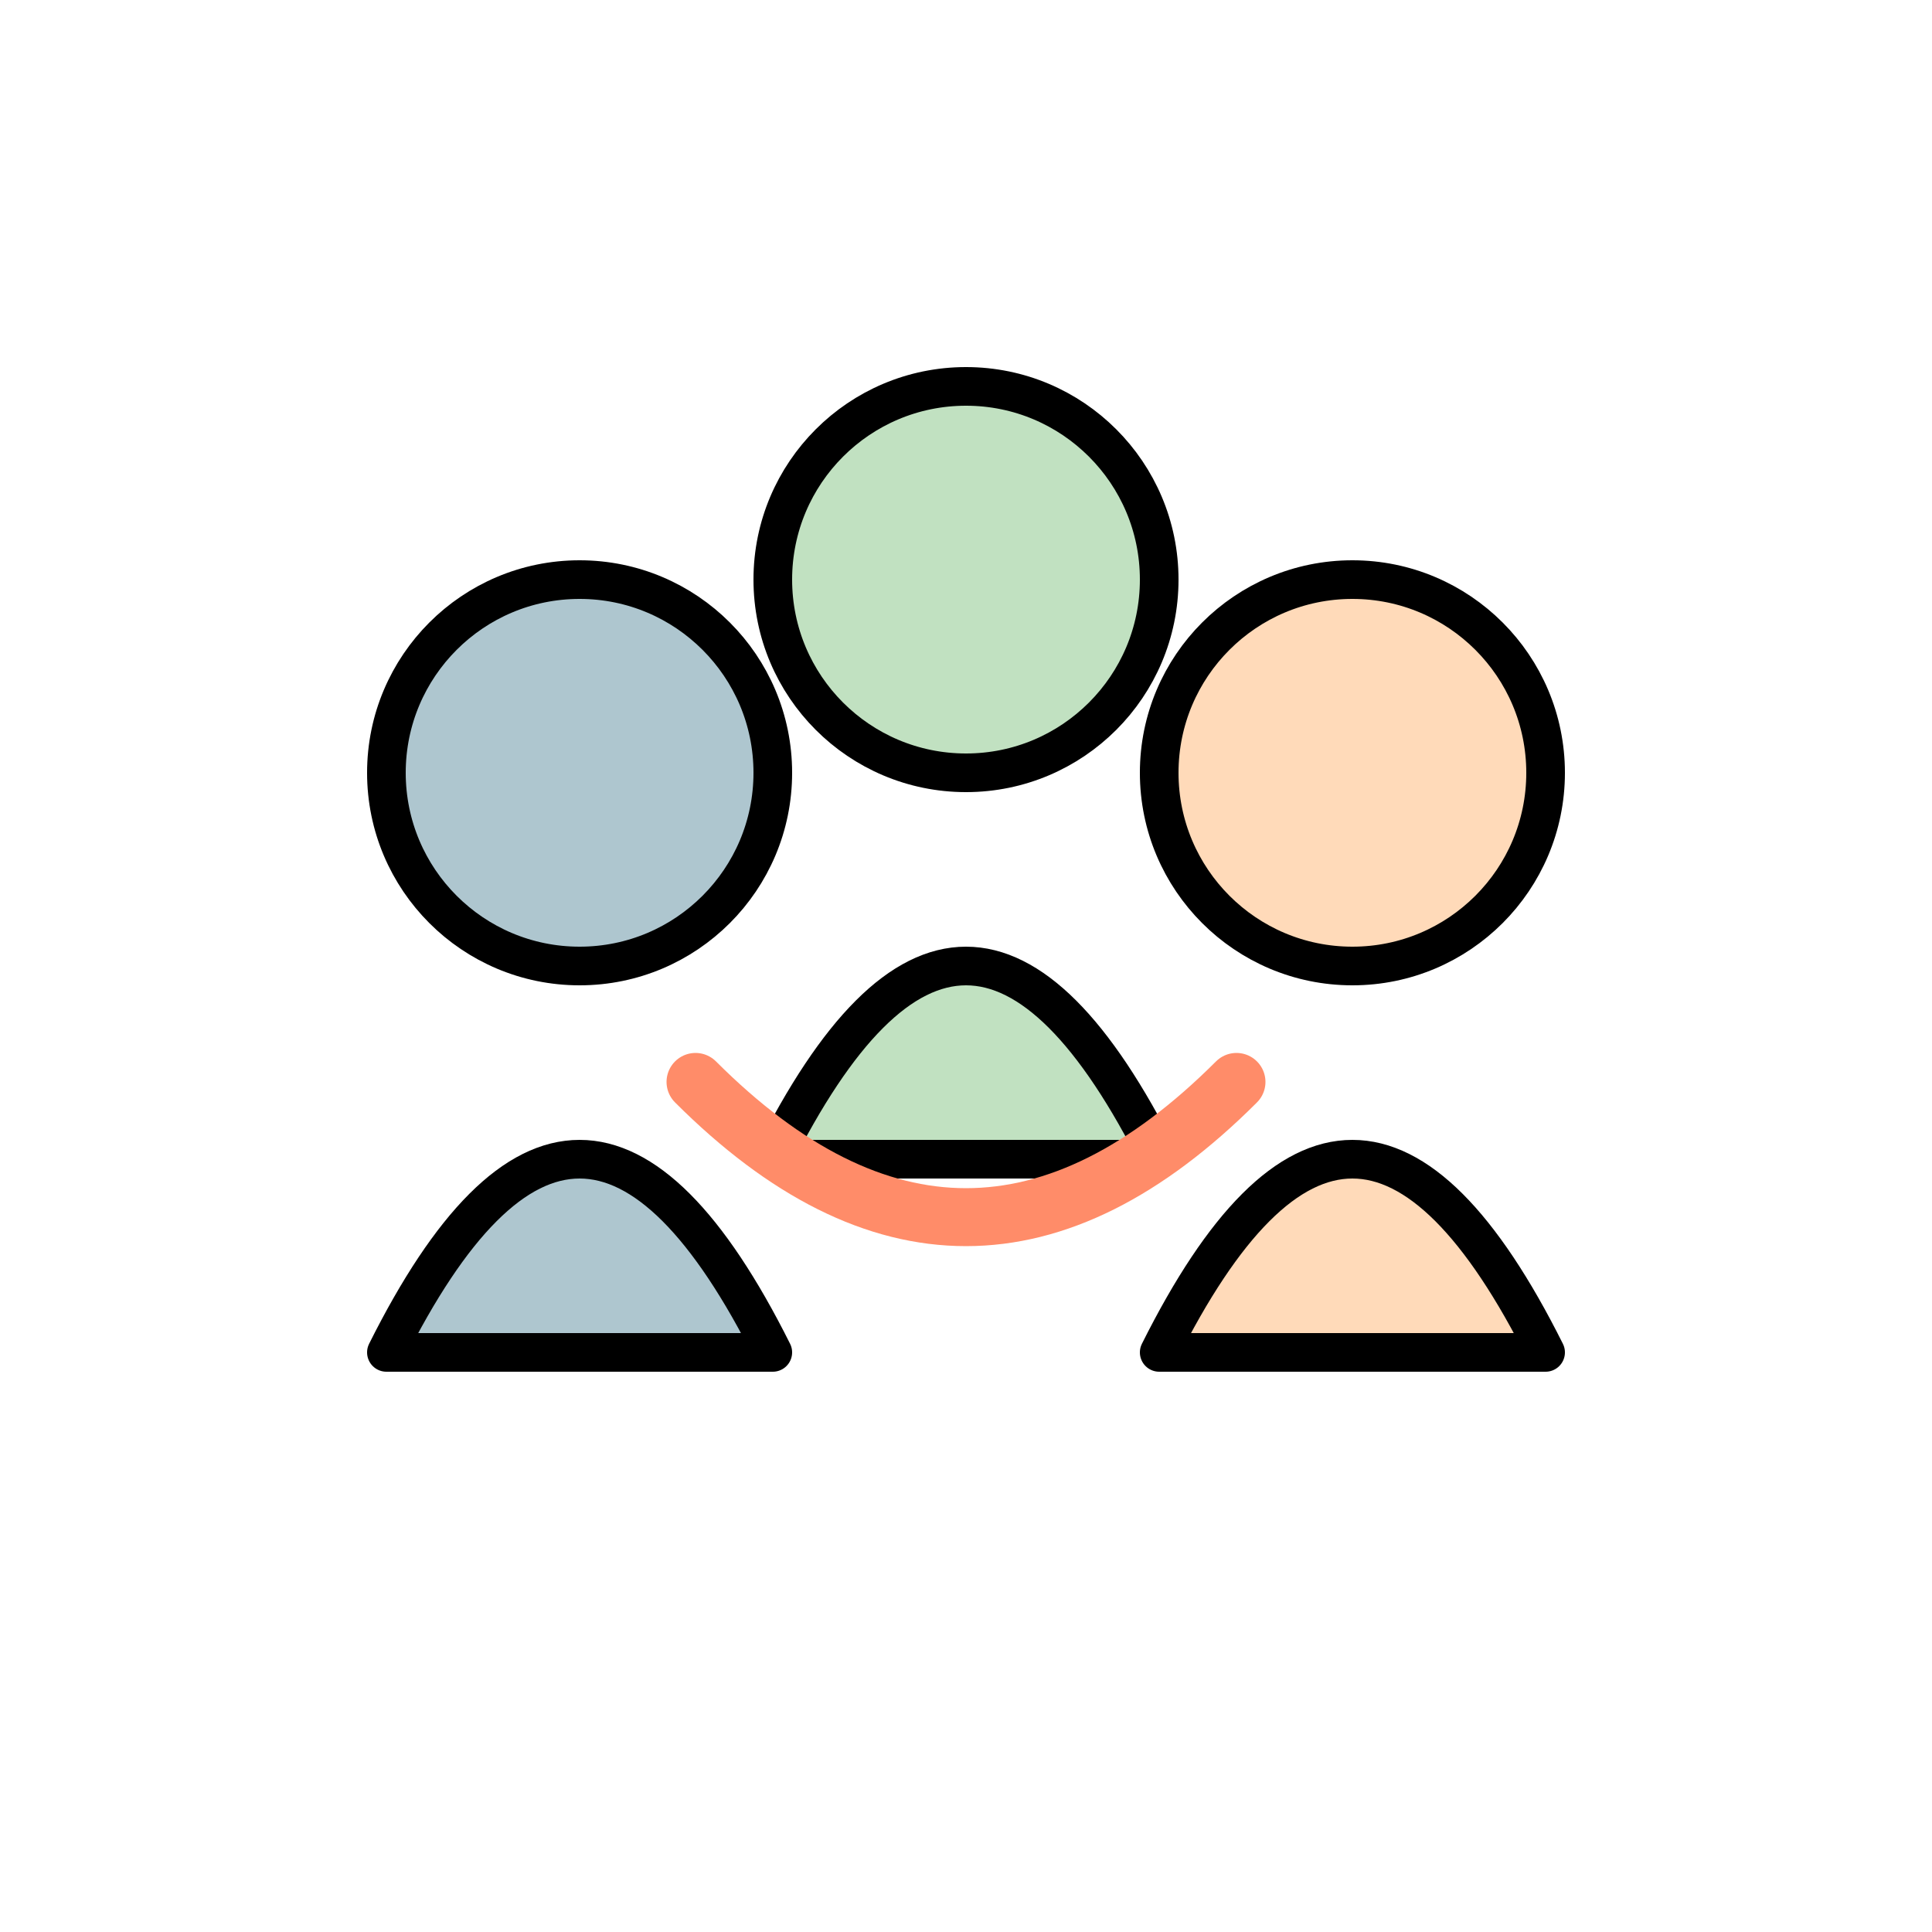 <svg xmlns="http://www.w3.org/2000/svg" viewBox="0 0 50 50" width="45" height="45">
  <!-- Three people icons (simplified) -->
  <circle cx="15" cy="20" r="5" fill="#AEC6CF" stroke="black" stroke-width="1"/>
  <path d="M10 35 Q15 25 20 35 Z" fill="#AEC6CF" stroke="black" stroke-width="1" stroke-linejoin="round"/>

  <circle cx="25" cy="15" r="5" fill="#C1E1C1" stroke="black" stroke-width="1"/>
  <path d="M20 30 Q25 20 30 30 Z" fill="#C1E1C1" stroke="black" stroke-width="1" stroke-linejoin="round"/>

  <circle cx="35" cy="20" r="5" fill="#FFDAB9" stroke="black" stroke-width="1"/>
  <path d="M30 35 Q35 25 40 35 Z" fill="#FFDAB9" stroke="black" stroke-width="1" stroke-linejoin="round"/>
  <!-- Speech bubble/connection -->
  <path d="M18 28 Q25 35 32 28" fill="none" stroke="#FF8C69" stroke-width="1.5" stroke-linecap="round"/>
</svg>